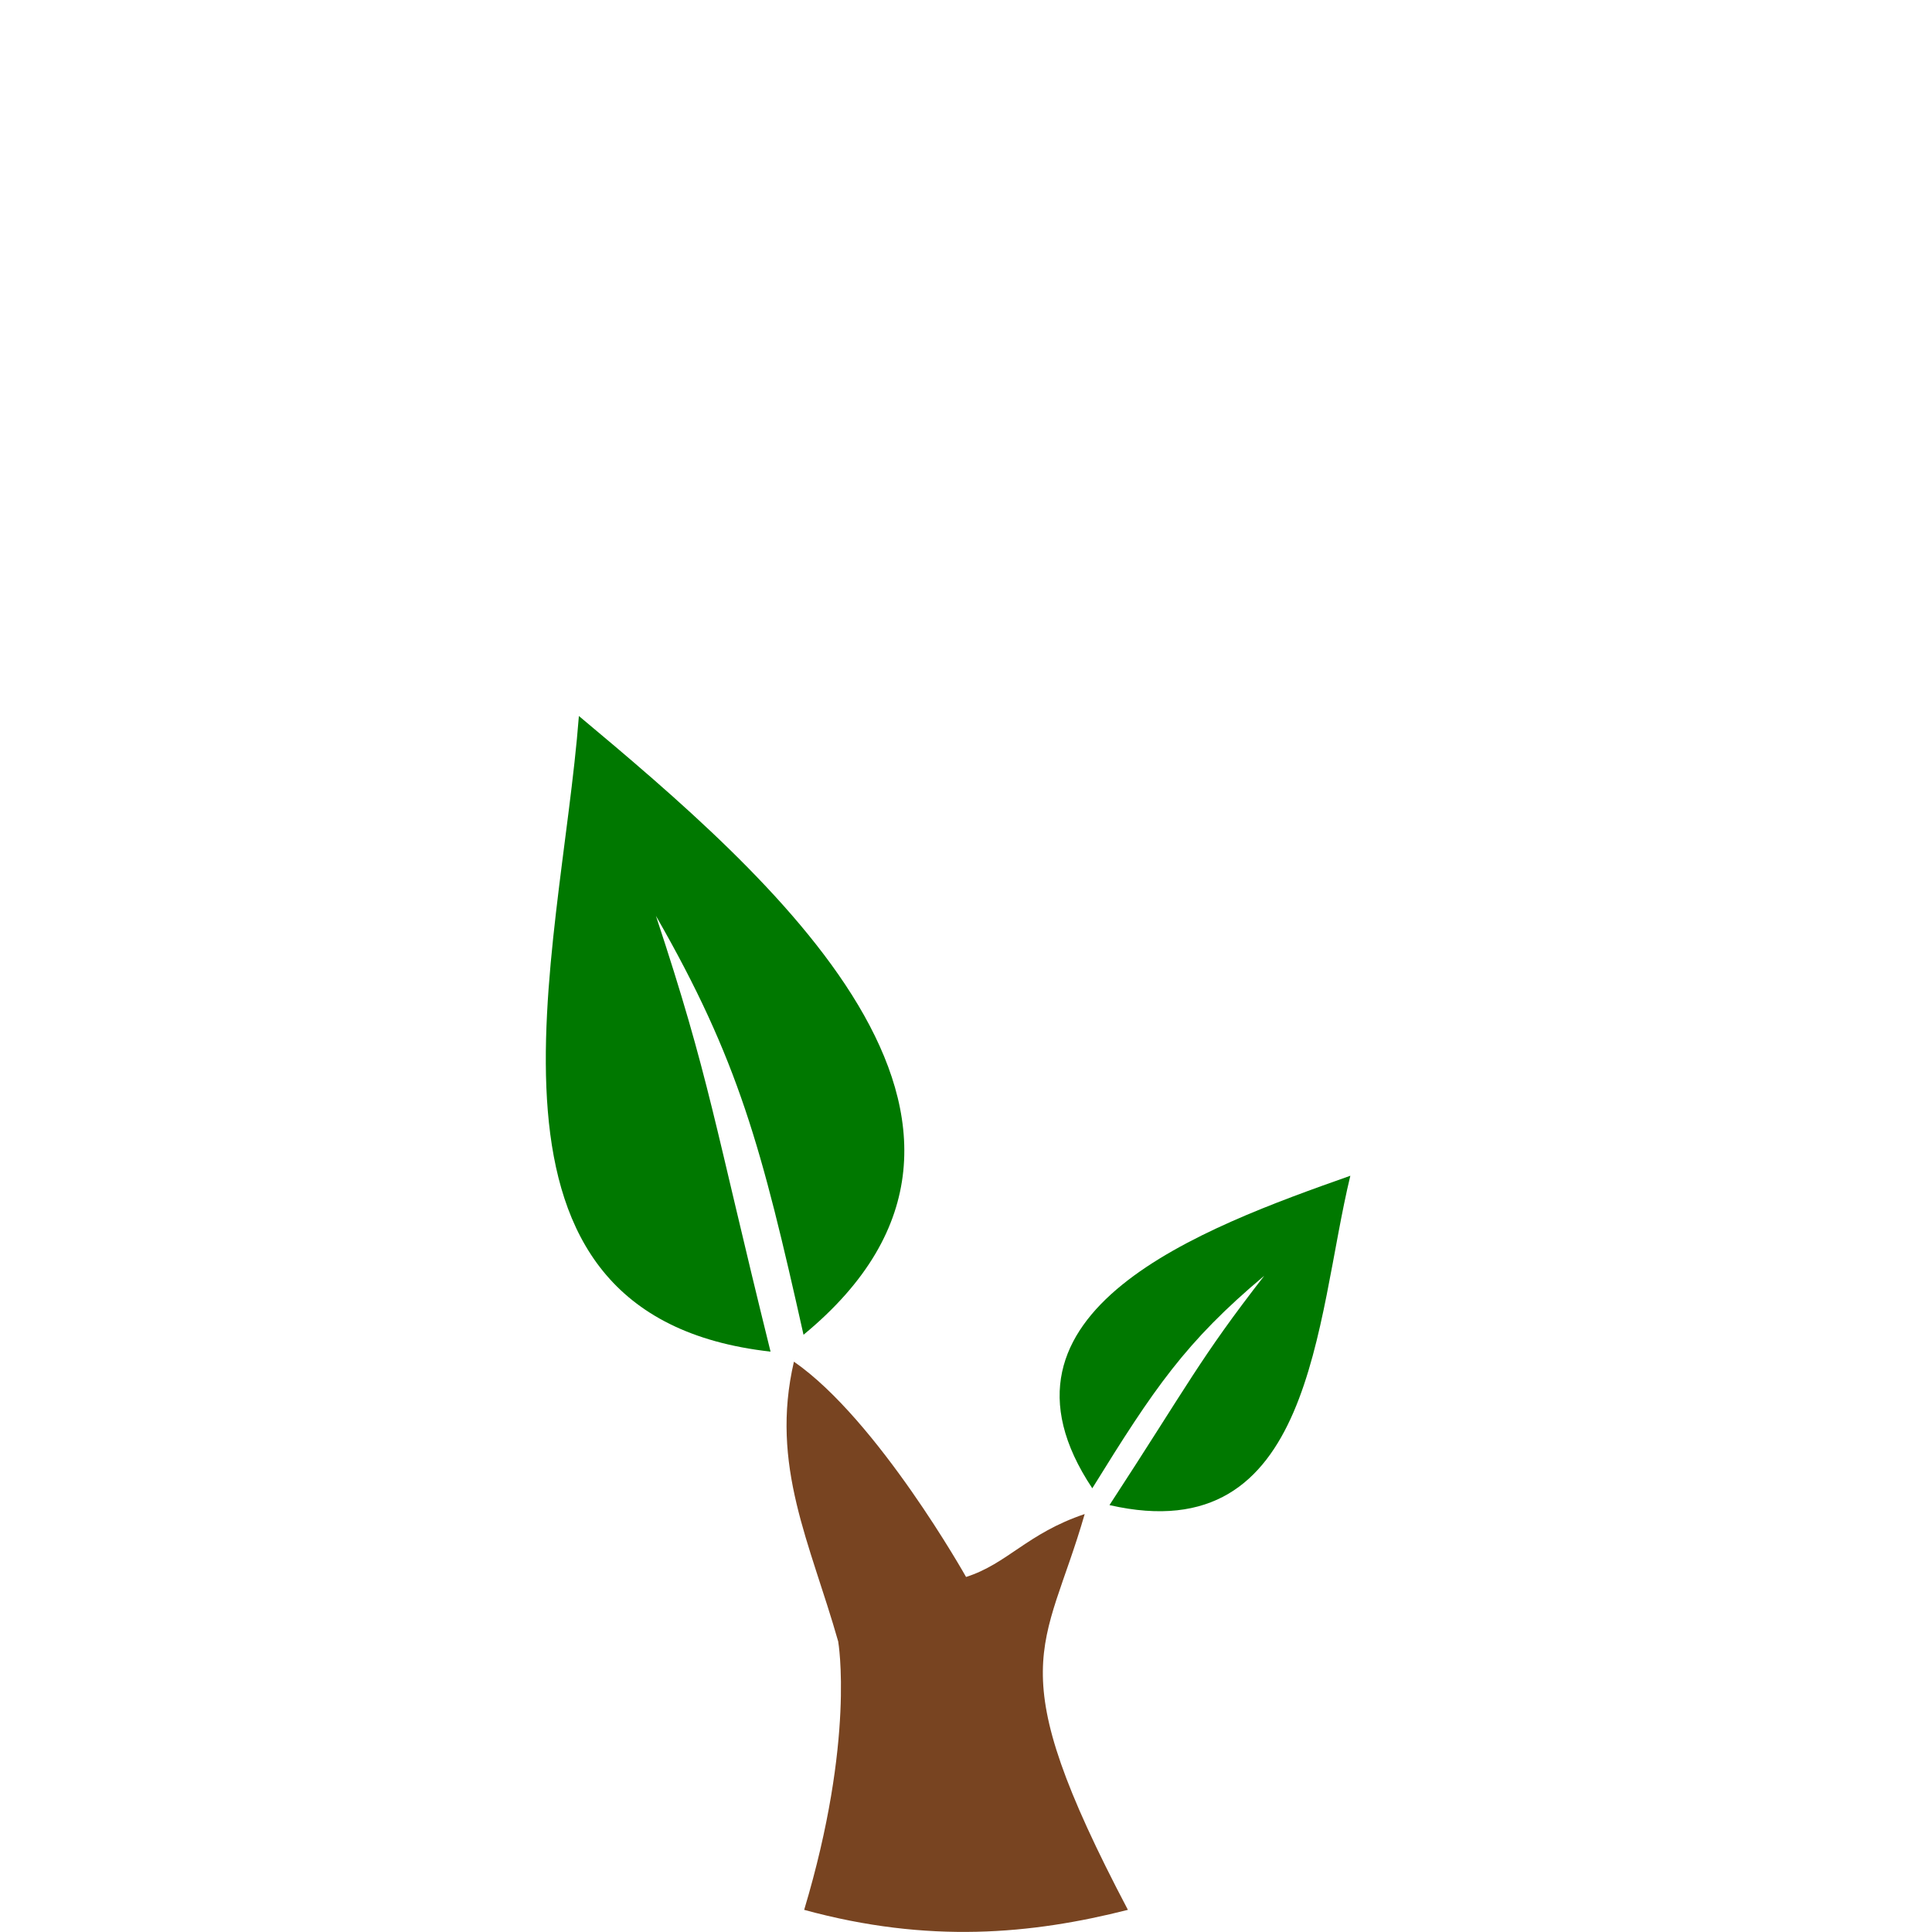 <?xml version="1.0" encoding="UTF-8" standalone="no"?>
<!-- Created with Inkscape (http://www.inkscape.org/) -->

<svg
   xmlns:dc="http://purl.org/dc/elements/1.1/"
   xmlns:cc="http://creativecommons.org/ns#"
   xmlns:rdf="http://www.w3.org/1999/02/22-rdf-syntax-ns#"
   xmlns:svg="http://www.w3.org/2000/svg"
   xmlns="http://www.w3.org/2000/svg"
   xmlns:sodipodi="http://sodipodi.sourceforge.net/DTD/sodipodi-0.dtd"
   xmlns:inkscape="http://www.inkscape.org/namespaces/inkscape"
   width="30mm"
   height="30mm"
   viewBox="0 0 30 30"
   version="1.1"
   id="svg981"
   inkscape:version="0.92.4 (5da689c313, 2019-01-14)"
   sodipodi:docname="grandtutor.svg">
  <defs
     id="defs975" />
  <sodipodi:namedview
     id="base"
     pagecolor="#ffffff"
     bordercolor="#666666"
     borderopacity="1.0"
     inkscape:pageopacity="0.0"
     inkscape:pageshadow="2"
     inkscape:zoom="3.959798"
     inkscape:cx="40.422038"
     inkscape:cy="43.301266"
     inkscape:document-units="mm"
     inkscape:current-layer="layer1"
     showgrid="false"
     fit-margin-top="0"
     fit-margin-left="0"
     fit-margin-right="0"
     fit-margin-bottom="0"
     inkscape:window-width="3200"
     inkscape:window-height="1695"
     inkscape:window-x="-13"
     inkscape:window-y="-13"
     inkscape:window-maximized="1"
     inkscape:snap-global="false" />
  <g
     inkscape:label="Layer 1"
     inkscape:groupmode="layer"
     id="layer1"
     transform="translate(-40.501,-31.513)">
    <g
       id="g2262"
       transform="translate(-0.018,-0.073)">
      <path
         sodipodi:nodetypes="ccccccc"
         inkscape:connector-curvature="0"
         id="path850-6-6-0-1"
         d="m 53.535,57.08 c 0,0 0.265,1.516 -0.529,4.162 1.931,0.529 3.534,0.379 5.027,0 -2.011,-3.821 -1.287,-4.007 -0.671,-6.146 -0.892,0.3 -1.199,0.772 -1.842,0.977 0,0 -1.37,-2.441 -2.673,-3.343 -0.375,1.616 0.254,2.816 0.689,4.35 z"
         style="opacity:1;fill:#784421;fill-opacity:1;stroke:none;stroke-width:0.265px;stroke-linecap:butt;stroke-linejoin:miter;stroke-opacity:1" />
      <path
         inkscape:transform-center-x="-1.6522641"
         inkscape:transform-center-y="-2.4235823"
         sodipodi:nodetypes="cccccc"
         inkscape:connector-curvature="0"
         id="path4652-2-0-0-7-4"
         d="m 57.747,54.957 c 3.178,0.726 3.196,-2.868 3.74,-5.114 -2.278,0.805 -5.842,2.097 -4.007,4.853 0.961,-1.553 1.444,-2.27 2.67,-3.3 -1.003,1.291 -1.174,1.677 -2.403,3.561 z"
         style="fill:#007800;fill-opacity:1;stroke:none;stroke-width:0.281px;stroke-linecap:butt;stroke-linejoin:miter;stroke-opacity:1" />
      <path
         inkscape:transform-center-x="0.99293856"
         inkscape:transform-center-y="-4.8923013"
         sodipodi:nodetypes="cccccc"
         inkscape:connector-curvature="0"
         id="path4652-2-0-6-1-7-3"
         d="m 52.484,52.574 c -4.966,-0.556 -3.265,-6.117 -2.976,-9.87 2.923,2.446 7.478,6.322 3.488,9.608 -0.65,-2.906 -1.007,-4.267 -2.292,-6.505 0.836,2.522 0.899,3.209 1.78,6.767 z"
         style="fill:#007800;fill-opacity:1;stroke:none;stroke-width:0.444px;stroke-linecap:butt;stroke-linejoin:miter;stroke-opacity:1" />
    </g>
  </g>
</svg>

